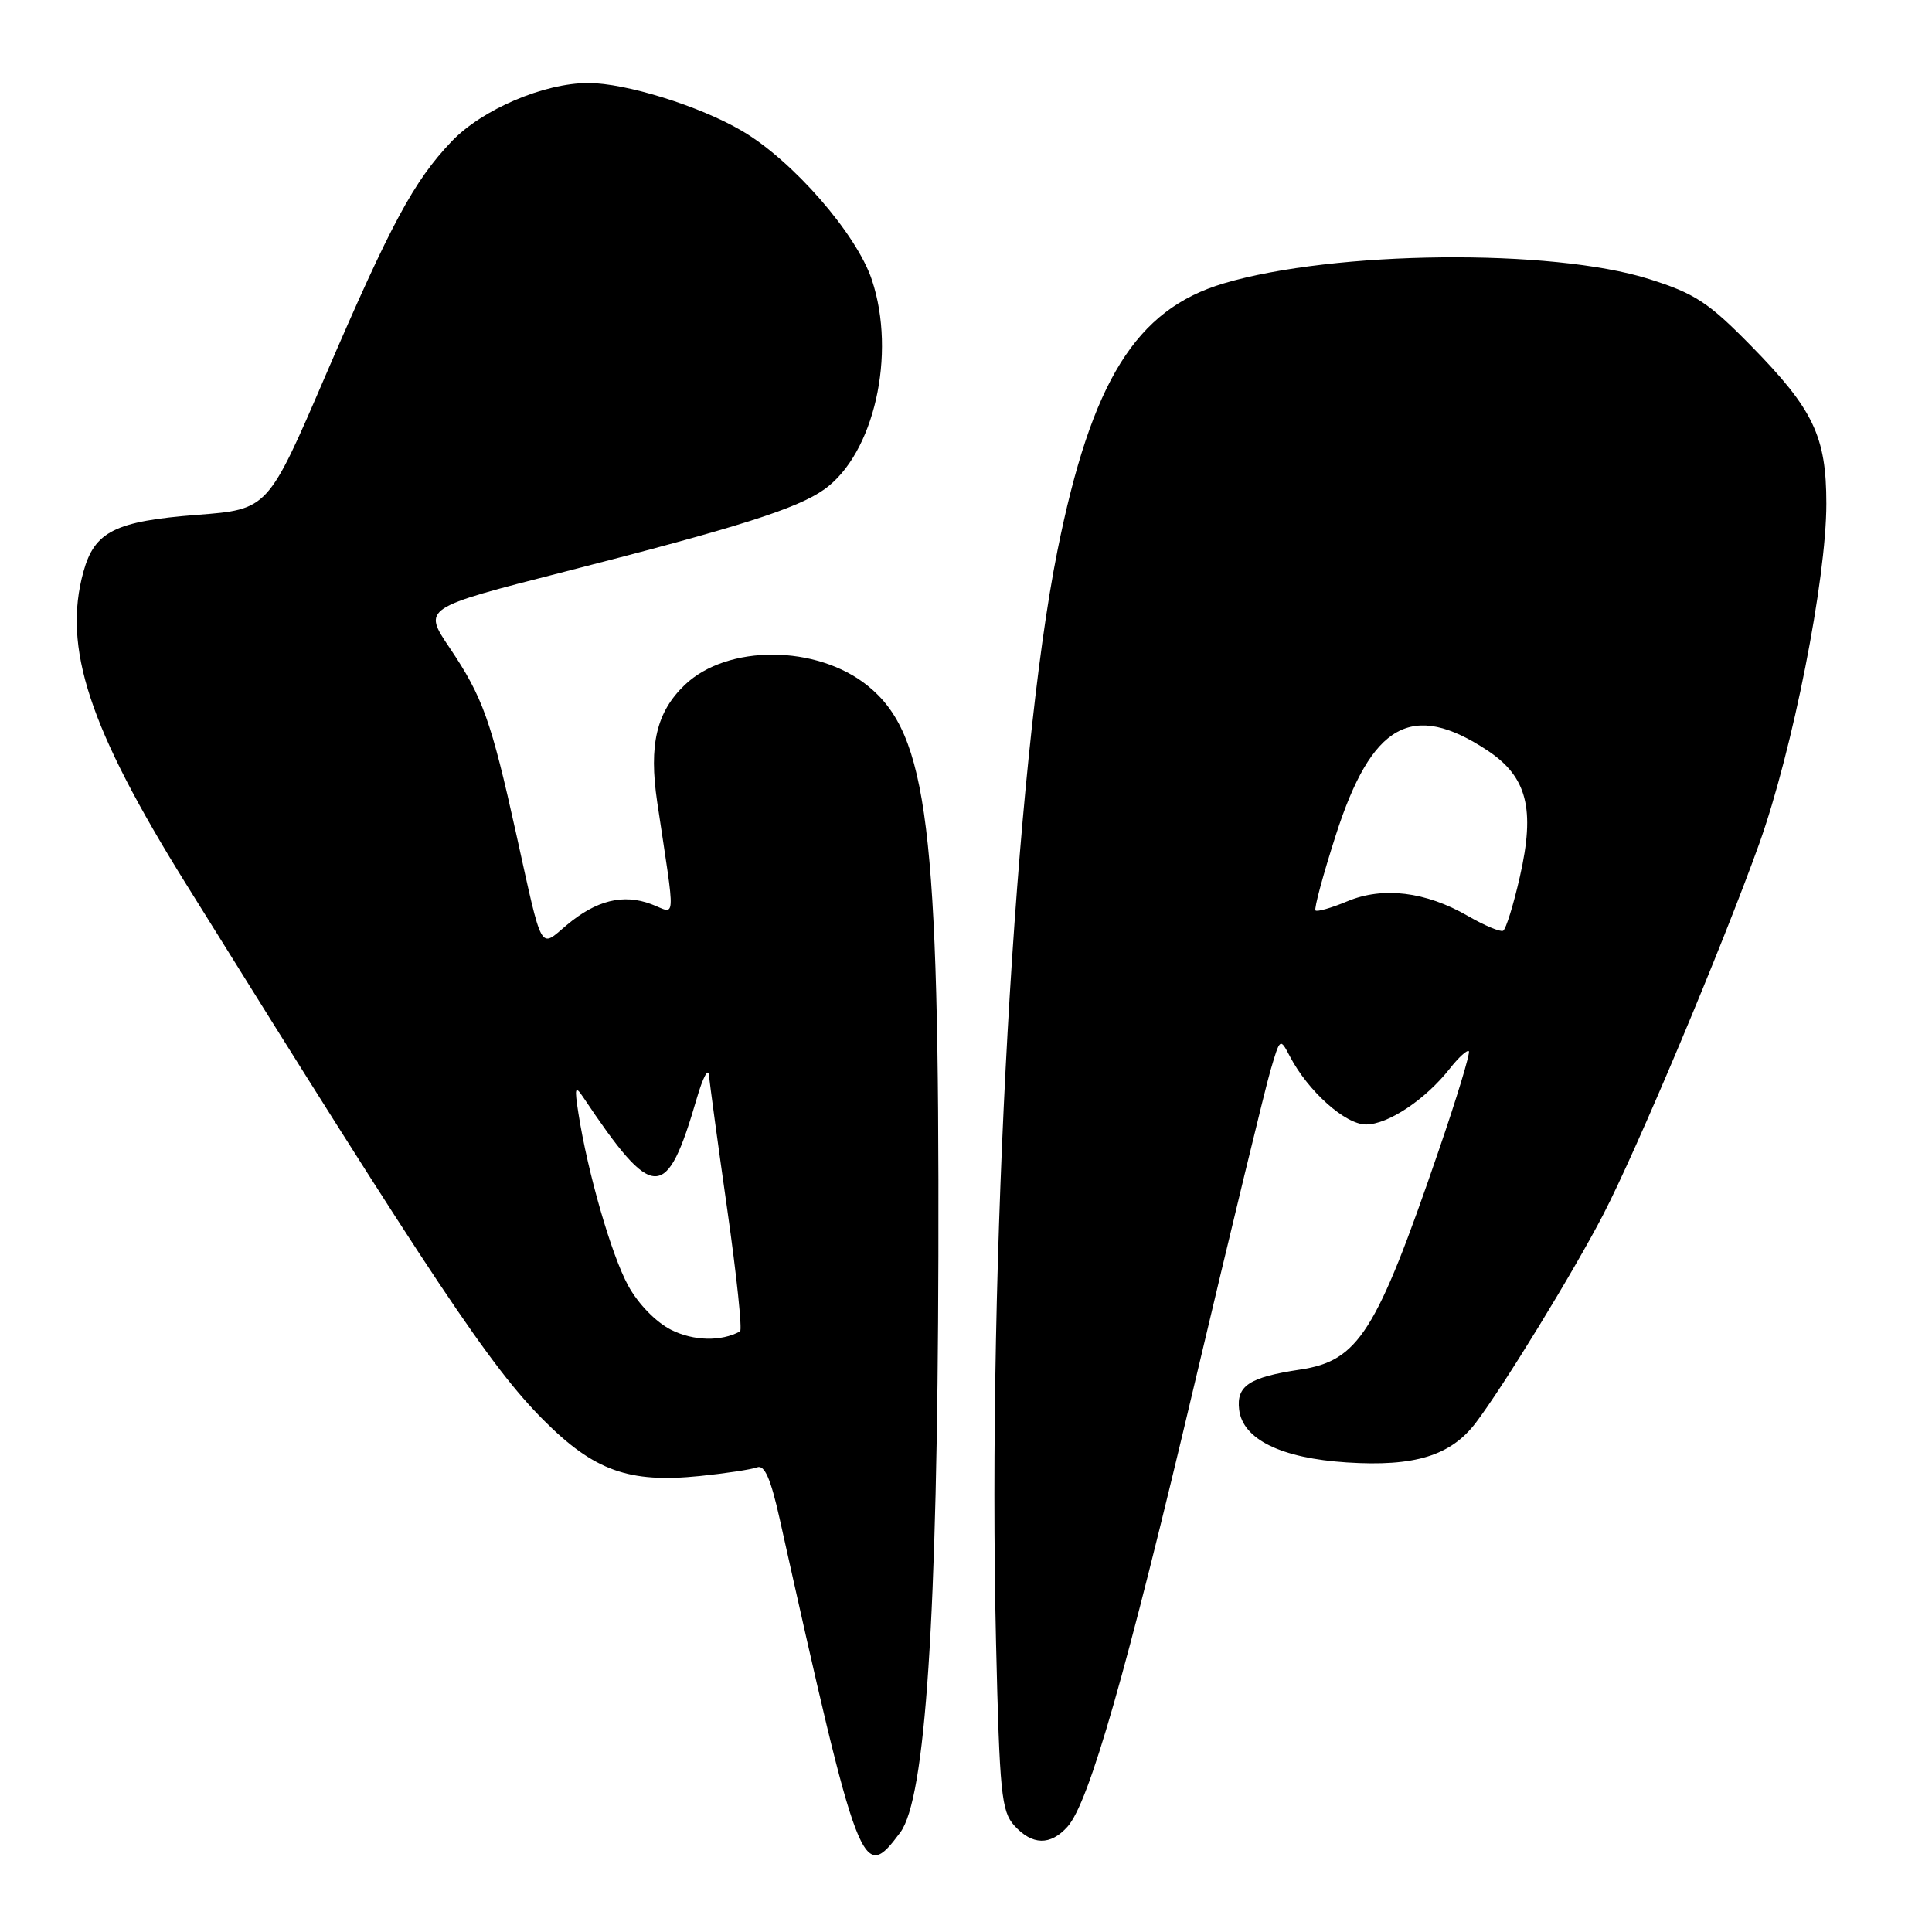 <?xml version="1.0" encoding="UTF-8" standalone="no"?>
<!DOCTYPE svg PUBLIC "-//W3C//DTD SVG 1.1//EN" "http://www.w3.org/Graphics/SVG/1.1/DTD/svg11.dtd" >
<svg xmlns="http://www.w3.org/2000/svg" xmlns:xlink="http://www.w3.org/1999/xlink" version="1.1" viewBox="0 0 256 256">
 <g >
 <path fill="currentColor"
d=" M 119.29 242.81 C 122.63 238.33 124.22 214.38 124.34 166.50 C 124.47 109.64 122.95 97.31 114.98 90.87 C 108.24 85.42 96.38 85.36 90.74 90.75 C 86.98 94.35 85.96 98.69 87.08 106.26 C 89.54 122.75 89.64 121.07 86.31 119.81 C 82.58 118.40 79.00 119.29 75.08 122.59 C 71.46 125.63 71.94 126.51 68.41 110.54 C 65.07 95.44 63.96 92.35 59.58 85.84 C 56.02 80.56 56.02 80.56 74.76 75.77 C 97.97 69.83 105.62 67.40 109.23 64.84 C 115.81 60.15 118.81 46.95 115.53 37.09 C 113.51 31.00 105.03 21.27 98.31 17.34 C 92.69 14.04 82.91 11.00 77.95 11.00 C 72.07 11.00 63.88 14.50 59.84 18.74 C 54.83 24.00 51.82 29.58 43.10 49.84 C 35.50 67.50 35.50 67.50 26.12 68.22 C 15.26 69.06 12.53 70.42 11.06 75.74 C 8.27 85.78 11.79 96.49 24.70 117.21 C 57.77 170.33 64.94 181.06 72.02 188.17 C 78.74 194.90 83.33 196.54 92.74 195.58 C 96.17 195.23 99.58 194.71 100.32 194.43 C 101.30 194.05 102.12 195.92 103.30 201.21 C 113.85 248.52 114.25 249.57 119.29 242.81 Z  M 141.44 242.06 C 144.30 238.91 149.25 221.62 158.42 182.79 C 163.18 162.67 167.64 144.25 168.34 141.86 C 169.62 137.50 169.62 137.50 170.93 140.00 C 173.34 144.60 178.26 149.00 181.00 149.00 C 183.92 149.00 188.88 145.70 192.10 141.60 C 193.27 140.11 194.41 139.07 194.63 139.29 C 194.84 139.51 193.03 145.50 190.59 152.59 C 182.35 176.62 180.00 180.32 172.26 181.48 C 165.54 182.49 163.82 183.62 164.19 186.77 C 164.65 190.72 169.76 193.22 178.47 193.78 C 187.45 194.36 192.22 192.89 195.54 188.54 C 199.17 183.77 208.47 168.58 212.43 160.95 C 216.91 152.31 228.30 125.22 233.11 111.79 C 237.53 99.42 242.00 76.80 242.00 66.74 C 242.00 57.83 240.30 54.26 232.04 45.84 C 226.36 40.05 224.58 38.89 218.50 36.97 C 205.61 32.90 176.80 33.20 162.15 37.55 C 150.53 41.00 144.63 50.48 140.11 73.00 C 134.52 100.86 130.81 166.99 131.98 217.65 C 132.45 237.60 132.69 240.00 134.40 241.90 C 136.78 244.52 139.17 244.57 141.44 242.06 Z  M 88.95 176.22 C 86.93 175.21 84.57 172.79 83.24 170.36 C 81.02 166.31 77.88 155.43 76.64 147.50 C 76.11 144.10 76.20 143.78 77.26 145.36 C 86.61 159.33 88.31 159.34 92.34 145.50 C 93.14 142.75 93.86 141.40 93.95 142.50 C 94.04 143.60 95.13 151.61 96.37 160.31 C 97.61 169.00 98.37 176.25 98.06 176.42 C 95.55 177.78 91.92 177.70 88.95 176.22 Z  M 194.50 121.37 C 188.92 118.14 183.24 117.45 178.52 119.43 C 176.42 120.31 174.52 120.85 174.31 120.64 C 174.10 120.43 175.30 115.96 176.99 110.70 C 181.75 95.85 187.11 92.84 197.09 99.44 C 202.35 102.92 203.44 107.17 201.39 116.17 C 200.54 119.92 199.54 123.14 199.17 123.33 C 198.80 123.52 196.70 122.64 194.50 121.37 Z "/>
</g>
</svg>